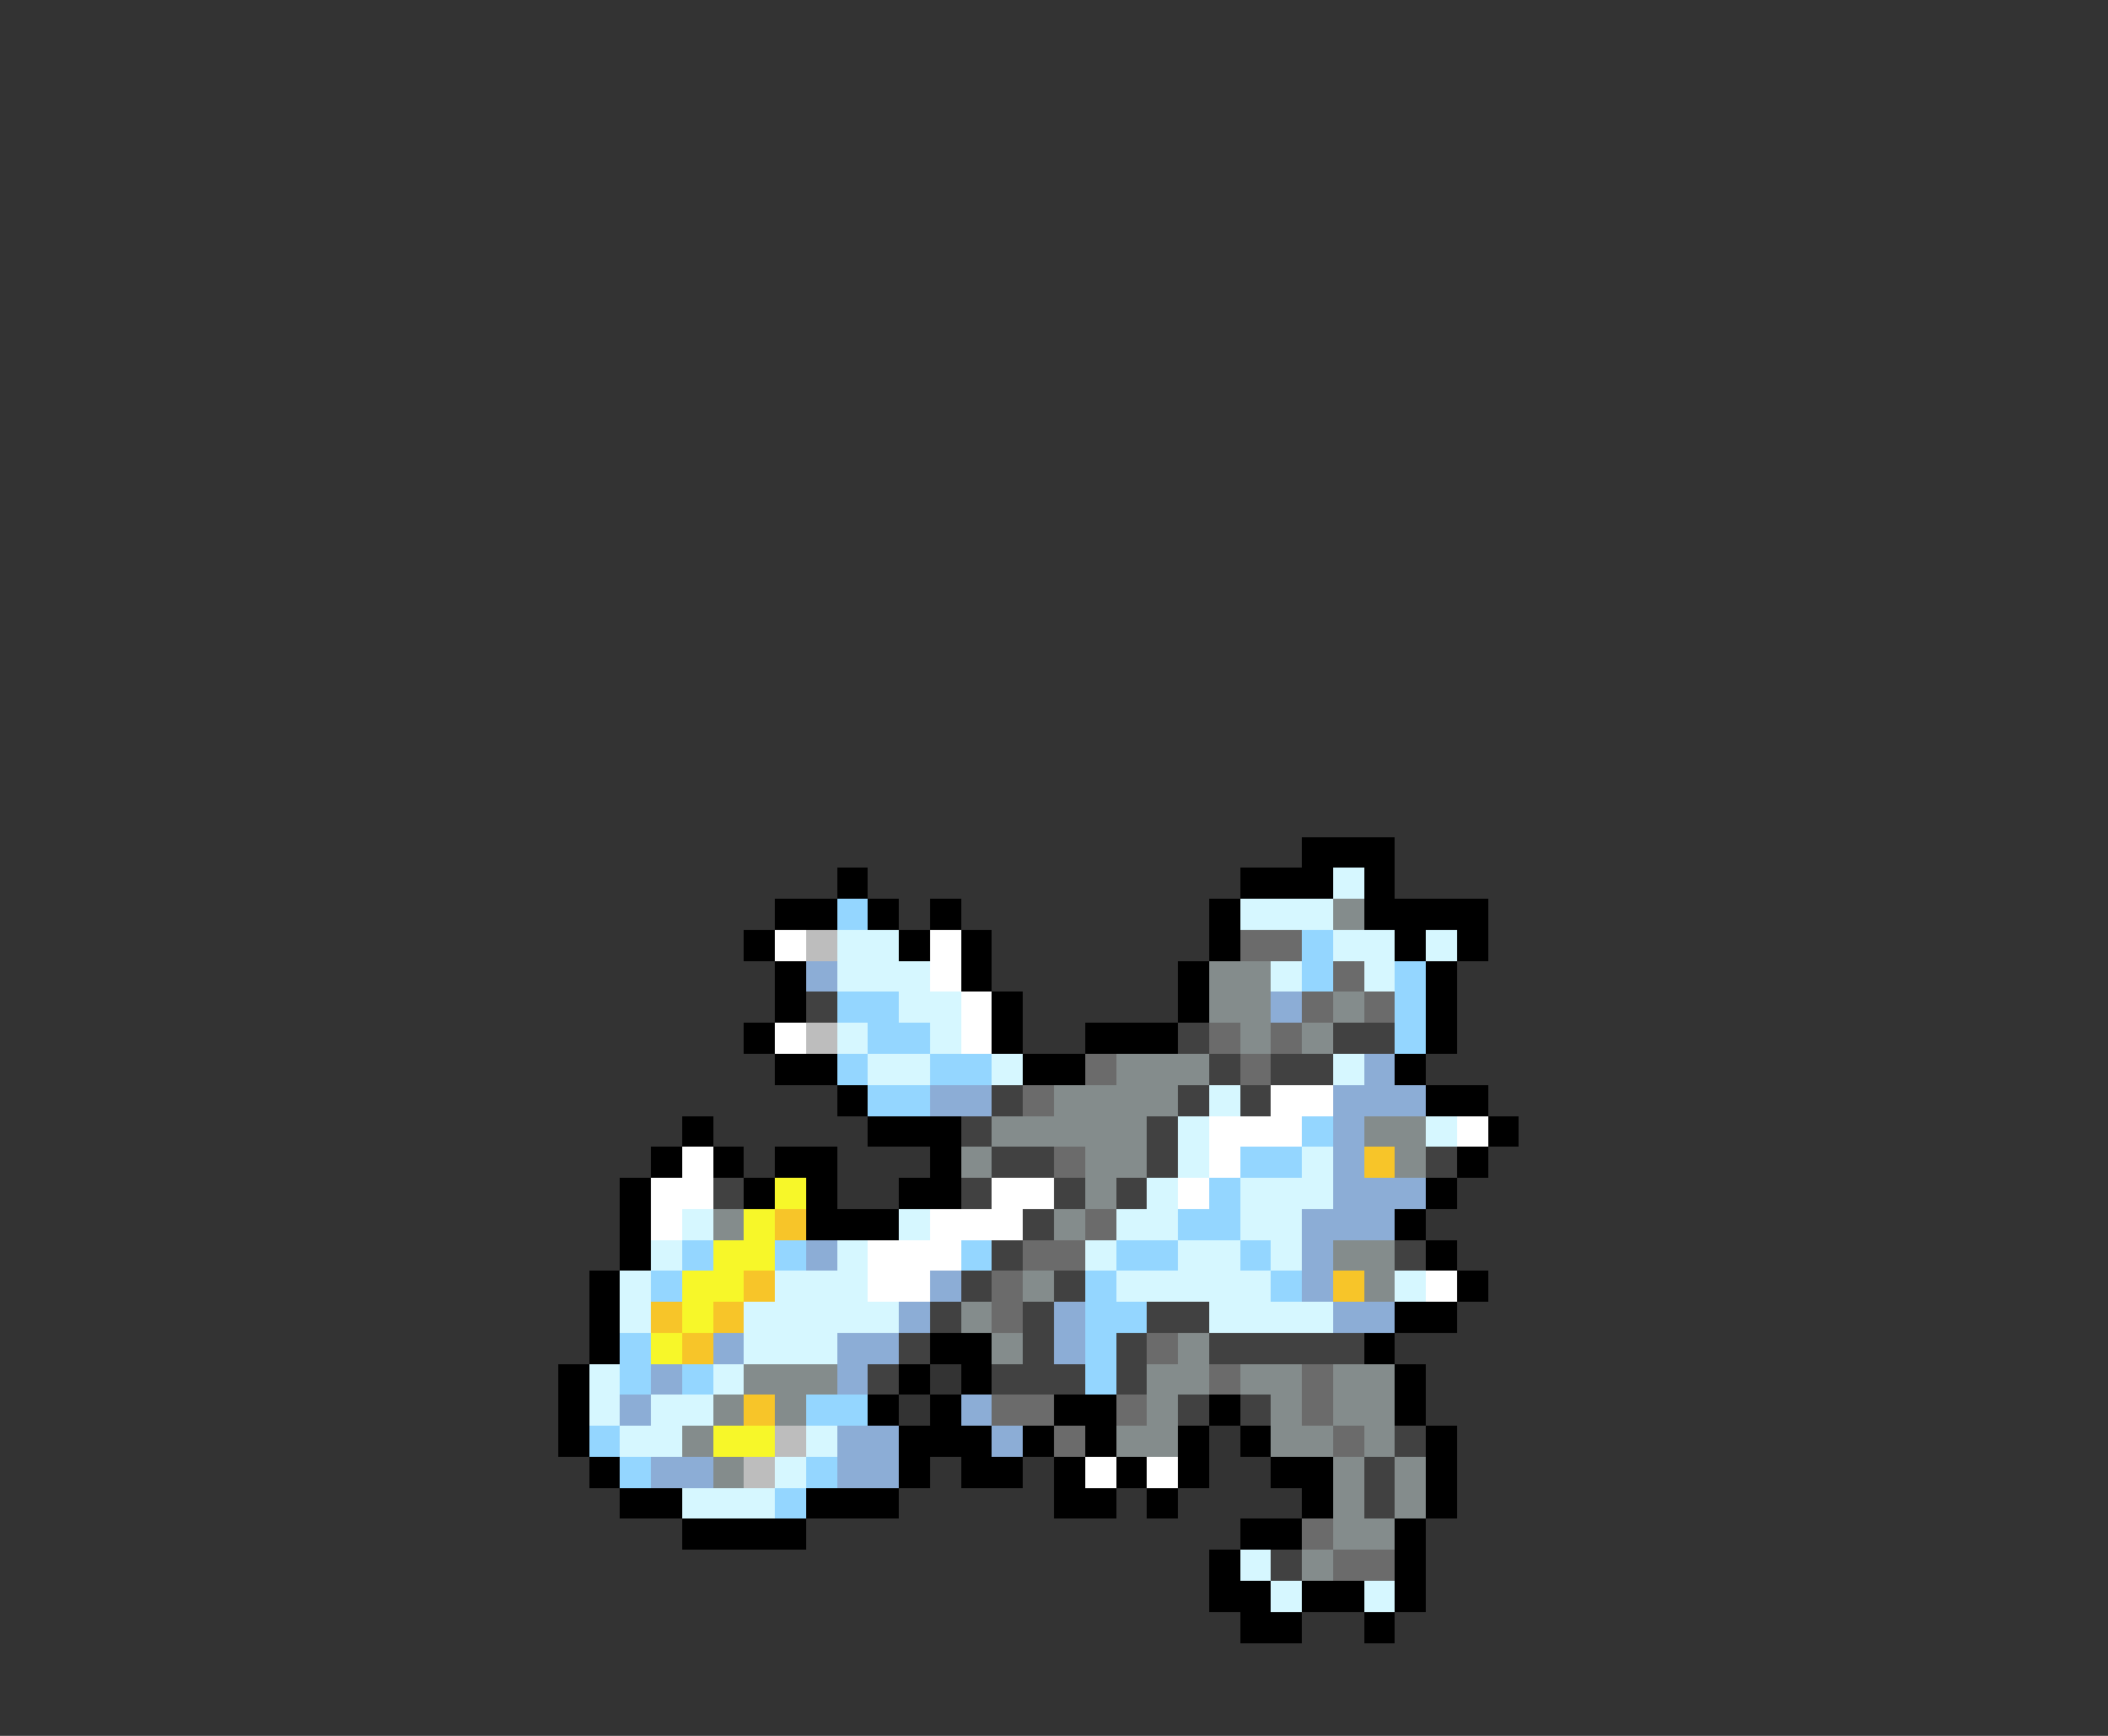 <svg xmlns="http://www.w3.org/2000/svg" viewBox="0 -0.5 68 56" shape-rendering="crispEdges">
<rect x="0" y="-0.5" width="68" height="56" fill="#333333" stroke="none"/>
<path stroke="#000000" d="M42 27h3M27 28h1M40 28h3M44 28h1M25 29h2M28 29h1M30 29h1M39 29h1M44 29h4M24 30h1M29 30h1M31 30h1M39 30h1M45 30h1M47 30h1M25 31h1M31 31h1M38 31h1M46 31h1M25 32h1M32 32h1M38 32h1M46 32h1M24 33h1M32 33h1M35 33h3M46 33h1M25 34h2M33 34h2M45 34h1M27 35h1M46 35h2M22 36h1M28 36h3M48 36h1M21 37h1M23 37h1M25 37h2M30 37h1M47 37h1M20 38h1M24 38h1M26 38h1M29 38h2M46 38h1M20 39h1M26 39h3M45 39h1M20 40h1M46 40h1M19 41h1M47 41h1M19 42h1M45 42h2M19 43h1M30 43h2M44 43h1M18 44h1M29 44h1M31 44h1M45 44h1M18 45h1M28 45h1M30 45h1M34 45h2M39 45h1M45 45h1M18 46h1M29 46h3M33 46h1M35 46h1M38 46h1M40 46h1M46 46h1M19 47h1M29 47h1M31 47h2M34 47h1M36 47h1M38 47h1M41 47h2M46 47h1M20 48h2M26 48h3M34 48h2M37 48h1M42 48h1M46 48h1M22 49h4M40 49h2M45 49h1M39 50h1M45 50h1M39 51h2M42 51h2M45 51h1M40 52h2M44 52h1" />
<path stroke="#d6f7ff" d="M43 28h1M40 29h3M27 30h2M43 30h2M46 30h1M27 31h3M41 31h1M44 31h1M29 32h2M27 33h1M30 33h1M28 34h2M32 34h1M43 34h1M39 35h1M38 36h1M46 36h1M38 37h1M42 37h1M37 38h1M40 38h3M22 39h1M29 39h1M36 39h2M40 39h2M21 40h1M27 40h1M35 40h1M38 40h2M41 40h1M20 41h1M25 41h3M36 41h5M45 41h1M20 42h1M24 42h5M39 42h4M24 43h3M19 44h1M23 44h1M19 45h1M21 45h2M20 46h2M26 46h1M25 47h1M22 48h3M40 50h1M41 51h1M44 51h1" />
<path stroke="#94d6ff" d="M27 29h1M42 30h1M42 31h1M45 31h1M27 32h2M45 32h1M28 33h2M45 33h1M27 34h1M30 34h2M28 35h2M42 36h1M40 37h2M39 38h1M38 39h2M22 40h1M25 40h1M31 40h1M36 40h2M40 40h1M21 41h1M35 41h1M41 41h1M35 42h2M20 43h1M35 43h1M20 44h1M22 44h1M35 44h1M26 45h2M19 46h1M20 47h1M26 47h1M25 48h1" />
<path stroke="#848c8c" d="M43 29h1M39 31h2M39 32h2M43 32h1M40 33h1M42 33h1M36 34h3M34 35h4M32 36h5M44 36h2M31 37h1M35 37h2M45 37h1M35 38h1M23 39h1M34 39h1M43 40h2M33 41h1M44 41h1M31 42h1M32 43h1M38 43h1M24 44h3M37 44h2M40 44h2M43 44h2M23 45h1M25 45h1M37 45h1M41 45h1M43 45h2M22 46h1M36 46h2M41 46h2M44 46h1M23 47h1M43 47h1M45 47h1M43 48h1M45 48h1M43 49h2M42 50h1" />
<path stroke="#ffffff" d="M25 30h1M30 30h1M30 31h1M31 32h1M25 33h1M31 33h1M41 35h2M39 36h3M47 36h1M22 37h1M39 37h1M21 38h2M32 38h2M38 38h1M21 39h1M30 39h3M28 40h3M28 41h2M46 41h1M35 47h1M37 47h1" />
<path stroke="#bdbdbd" d="M26 30h1M26 33h1M25 46h1M24 47h1" />
<path stroke="#6b6b6b" d="M40 30h2M43 31h1M42 32h1M44 32h1M39 33h1M41 33h1M35 34h1M40 34h1M33 35h1M34 37h1M35 39h1M33 40h2M32 41h1M32 42h1M37 43h1M39 44h1M42 44h1M32 45h2M36 45h1M42 45h1M34 46h1M43 46h1M42 49h1M43 50h2" />
<path stroke="#8cadd6" d="M26 31h1M41 32h1M44 34h1M30 35h2M43 35h3M43 36h1M43 37h1M43 38h3M42 39h3M26 40h1M42 40h1M30 41h1M42 41h1M29 42h1M34 42h1M43 42h2M23 43h1M27 43h2M34 43h1M21 44h1M27 44h1M20 45h1M31 45h1M27 46h2M32 46h1M21 47h2M27 47h2" />
<path stroke="#414141" d="M26 32h1M38 33h1M43 33h2M39 34h1M41 34h2M32 35h1M38 35h1M40 35h1M31 36h1M37 36h1M32 37h2M37 37h1M46 37h1M23 38h1M31 38h1M34 38h1M36 38h1M33 39h1M32 40h1M45 40h1M31 41h1M34 41h1M30 42h1M33 42h1M37 42h2M29 43h1M33 43h1M36 43h1M39 43h5M28 44h1M32 44h3M36 44h1M38 45h1M40 45h1M45 46h1M44 47h1M44 48h1M41 50h1" />
<path stroke="#f7c529" d="M44 37h1M25 39h1M24 41h1M43 41h1M21 42h1M23 42h1M22 43h1M24 45h1" />
<path stroke="#f7f729" d="M25 38h1M24 39h1M23 40h2M22 41h2M22 42h1M21 43h1M23 46h2" />
</svg>